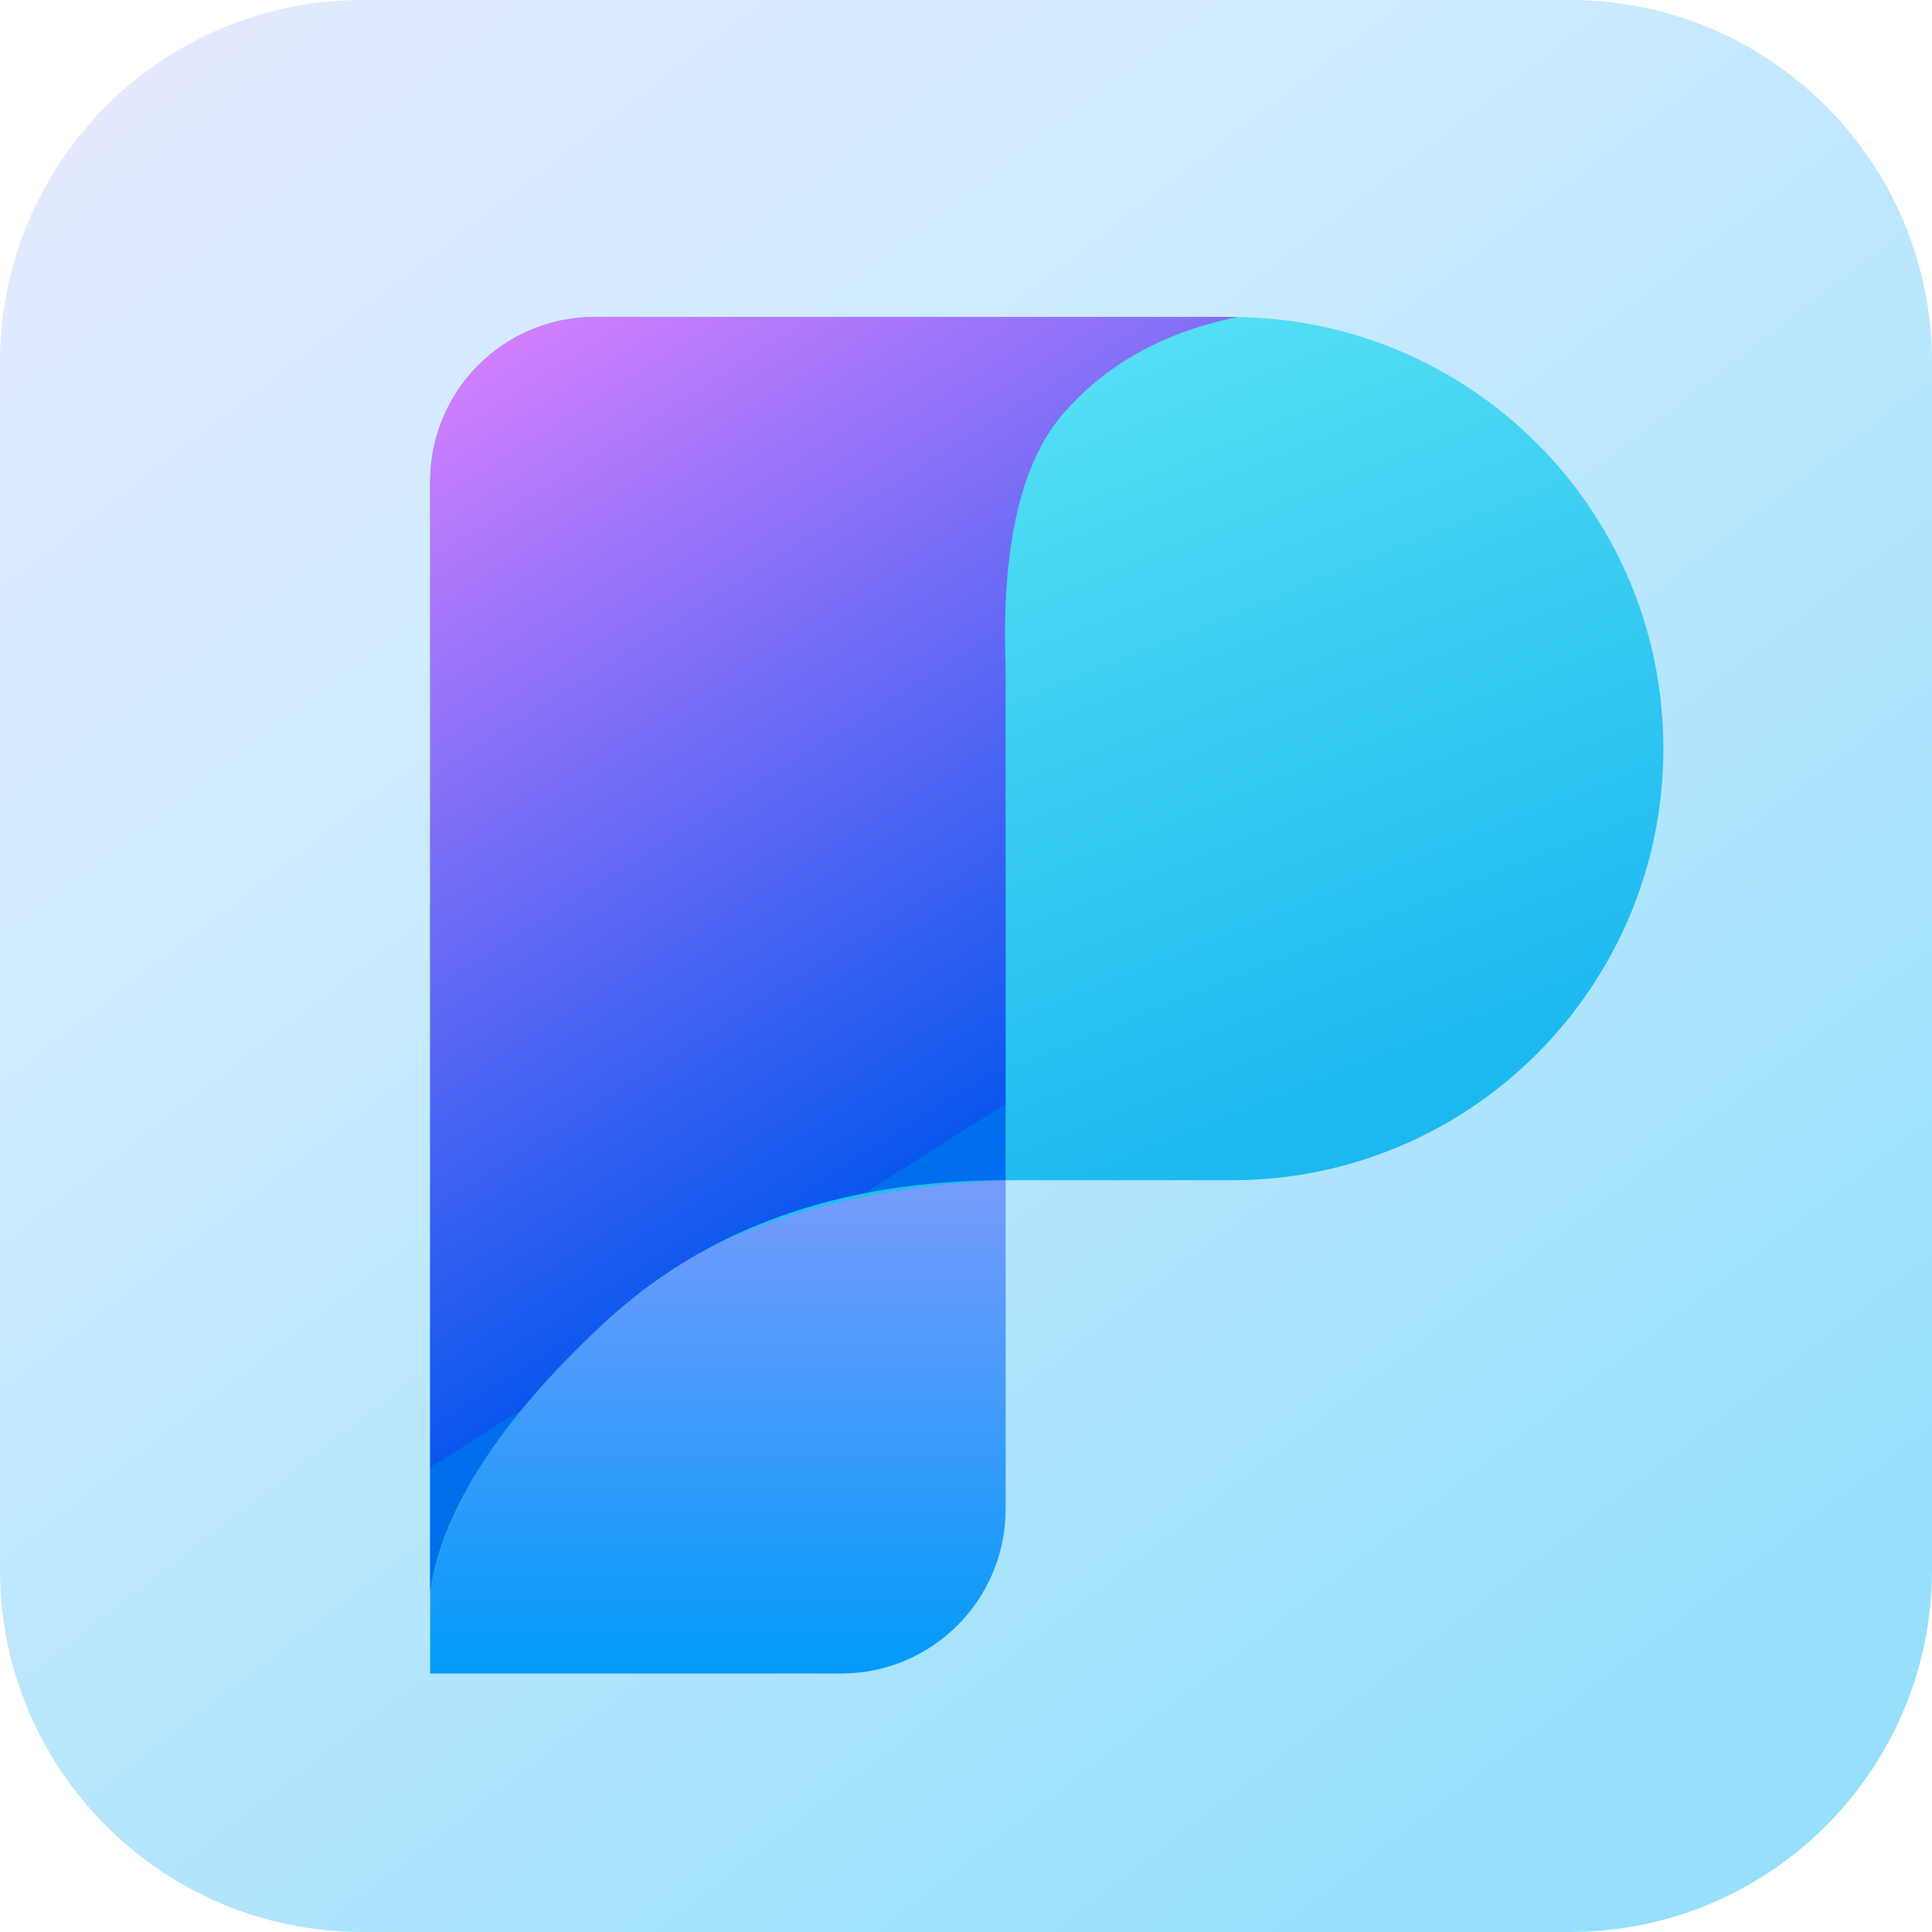 <?xml version="1.0" ?>
<svg xmlns="http://www.w3.org/2000/svg" xmlns:xlink="http://www.w3.org/1999/xlink" viewBox="0 0 40 40">
	<defs>
		<linearGradient x1="77.068%" y1="93.521%" x2="8.671%" y2="4.681%" id="linearGradient-303">
			<stop stop-color="#96E0FB" offset="0%"/>
			<stop stop-color="#D0EBFF" offset="71.124%"/>
			<stop stop-color="#E2E9FF" offset="100%"/>
		</linearGradient>
		<path d="M7.5,0 C3.358,0 0,3.358 0,7.5 L0,32.5 C0,36.642 3.358,40 7.5,40 L32.5,40 C36.642,40 40,36.642 40,32.5 L40,7.5 C40,3.358 36.642,0 32.5,0 L7.5,0 Z" id="path-304"/>
		<filter x="inf%" y="inf%" width="0.0%" height="0.0%" filterUnits="objectBoundingBox" id="filter-306">
			<feGaussianBlur stdDeviation="8" in="SourceGraphic"/>
		</filter>
		<linearGradient x1="50%" y1="33.813%" x2="50%" y2="100%" id="linearGradient-307">
			<stop stop-color="#D89CFF" offset="0%"/>
			<stop stop-color="#009BF9" offset="100%"/>
		</linearGradient>
		<linearGradient x1="80.858%" y1="60.442%" x2="57.12%" y2="0%" id="linearGradient-308">
			<stop stop-color="#1CB8F0" offset="0%"/>
			<stop stop-color="#55E0F4" offset="100%"/>
		</linearGradient>
		<linearGradient x1="26.12%" y1="-12.198%" x2="57.968%" y2="67.209%" id="linearGradient-309">
			<stop stop-color="#E082FF" offset="0%"/>
			<stop stop-color="#0A57ED" offset="100%"/>
			<stop stop-color="#006FED" offset="100%"/>
		</linearGradient>
	</defs>
	<g id="header_icon0906" stroke="none" stroke-width="1" fill="none" fill-rule="evenodd">
		<g name="_r5_c8" id="pdfonline">
			<mask id="mask-305" fill="white">
				<use xlink:href="#path-304"/>
			</mask>
			<use id="蒙版" fill="url(#linearGradient-303)" xlink:href="#path-304"/>
			<path d="M25.532,6.638 C30.467,6.638 34.468,10.639 34.468,15.574 C34.468,20.51 30.467,24.511 25.532,24.511 L21.447,24.511 C20.283,30.241 15.281,34.578 9.242,34.72 L8.936,34.723 L8.936,19.404 C8.936,12.456 14.487,6.804 21.396,6.642 L21.702,6.638 L25.532,6.638 Z" id="形状结合" opacity="0.4" filter="url(#filter-306)" mask="url(#mask-305)"/>
			<path d="M12.31,6.562 L20.821,6.562 L25.628,6.562 C24.102,6.872 22.897,7.54 22.013,8.565 C21.128,9.589 20.731,11.333 20.821,13.797 L20.821,31.243 C20.821,33.123 19.297,34.648 17.417,34.648 L8.906,34.648 L8.906,9.967 C8.906,8.087 10.43,6.562 12.31,6.562" id="Fill-1" fill="url(#linearGradient-307)" mask="url(#mask-305)"/>
			<path d="M8.906,9.967 C8.906,8.087 10.43,6.563 12.31,6.563 L25.502,6.563 C30.437,6.563 34.438,10.563 34.438,15.499 C34.438,20.434 30.437,24.435 25.502,24.435 L20.821,24.435 C17.093,24.602 14.256,25.623 12.31,27.499 C10.365,29.374 9.23,31.19 8.906,32.945 L8.906,9.967 Z" id="Fill-3" fill="url(#linearGradient-308)" mask="url(#mask-305)"/>
			<path d="M25.502,6.562 L25.623,6.563 L25.529,6.583 C24.05,6.902 22.878,7.562 22.013,8.565 C21.128,9.589 20.731,11.333 20.821,13.797 L20.821,24.435 C17.388,24.435 14.608,25.428 12.481,27.414 C10.353,29.399 9.162,31.243 8.906,32.945 L8.906,9.967 C8.906,8.087 10.43,6.562 12.31,6.562 L25.502,6.562 Z" id="Fill-5" fill="url(#linearGradient-309)" mask="url(#mask-305)"/>
		</g>
	</g>
</svg>